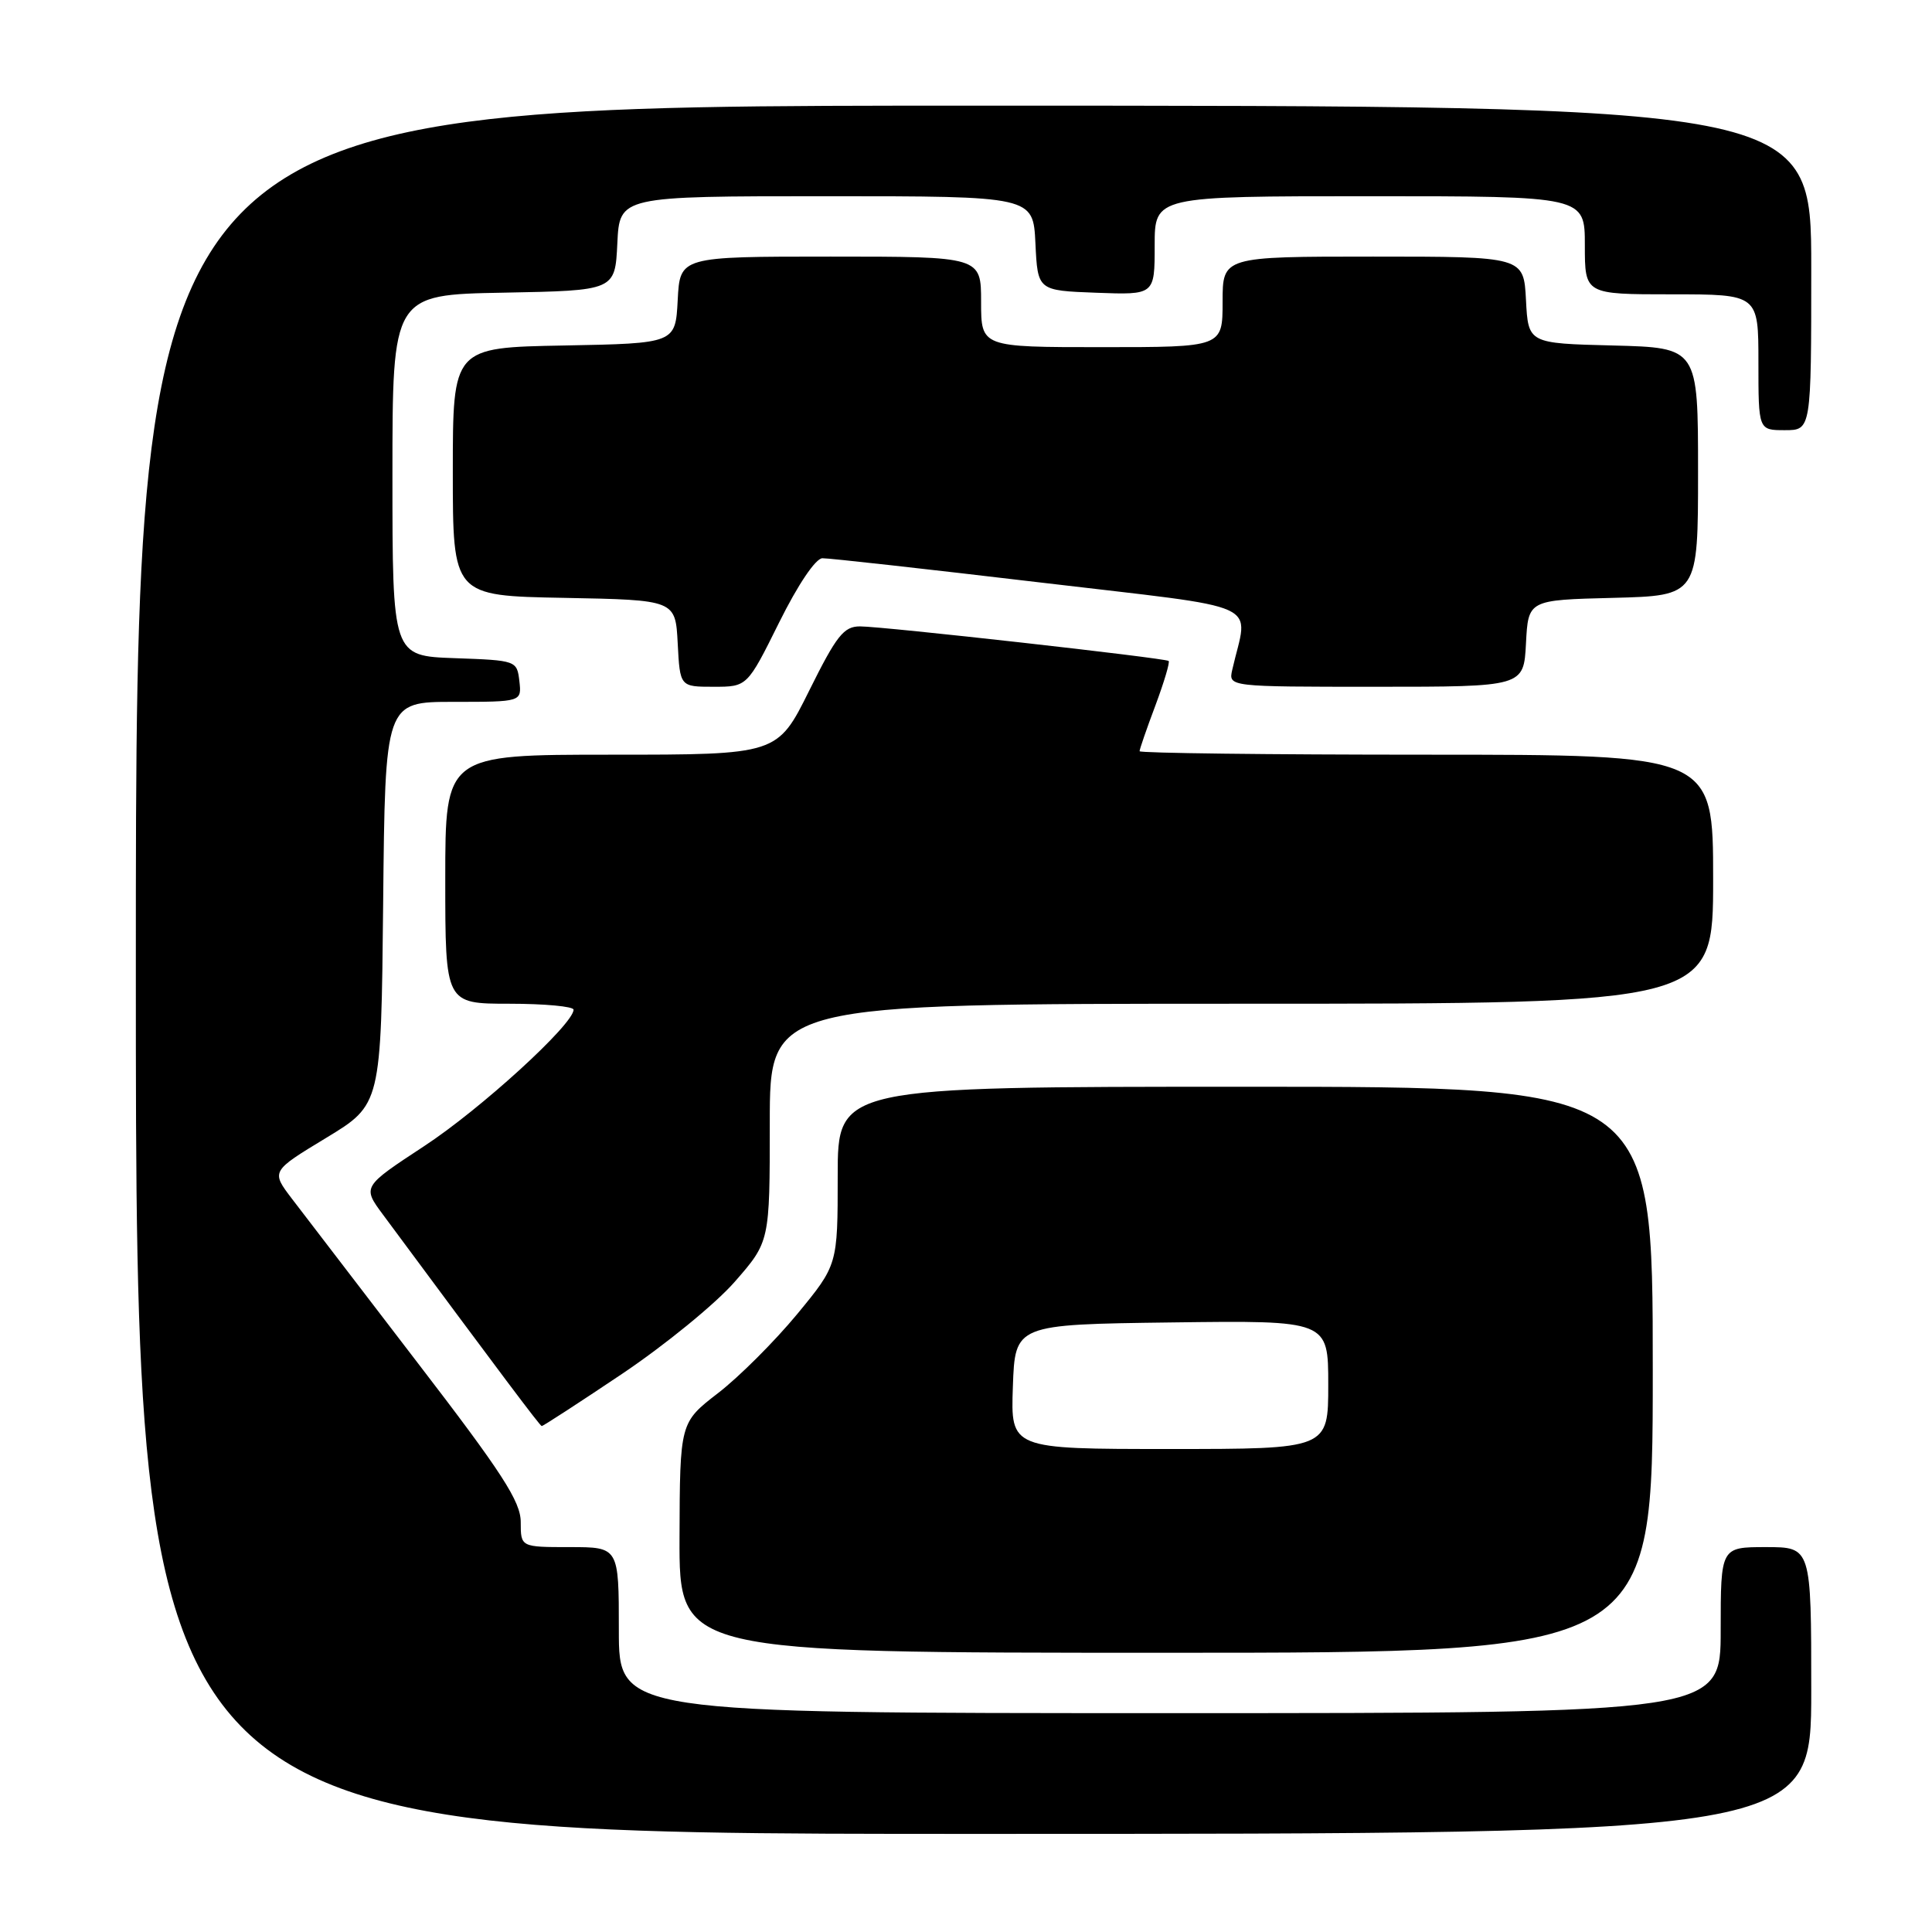<?xml version="1.0" encoding="UTF-8" standalone="no"?>
<!DOCTYPE svg PUBLIC "-//W3C//DTD SVG 1.1//EN" "http://www.w3.org/Graphics/SVG/1.1/DTD/svg11.dtd" >
<svg xmlns="http://www.w3.org/2000/svg" xmlns:xlink="http://www.w3.org/1999/xlink" version="1.1" viewBox="0 0 256 256">
 <g >
 <path fill="currentColor"
d=" M 240.00 224.00 C 240.00 205.00 240.00 205.00 234.00 205.00 C 228.00 205.00 228.00 205.00 228.00 216.00 C 228.00 227.00 228.00 227.00 155.00 227.00 C 82.00 227.00 82.00 227.00 82.00 216.00 C 82.00 205.00 82.00 205.00 75.50 205.00 C 69.00 205.00 69.00 205.00 69.00 201.69 C 69.00 198.96 66.55 195.17 55.23 180.44 C 47.66 170.57 40.22 160.86 38.69 158.85 C 35.91 155.20 35.91 155.20 43.21 150.78 C 50.50 146.36 50.50 146.36 50.77 119.68 C 51.03 93.00 51.03 93.00 60.08 93.00 C 69.13 93.00 69.13 93.00 68.82 90.25 C 68.50 87.53 68.42 87.50 60.25 87.21 C 52.00 86.92 52.00 86.92 52.00 62.99 C 52.00 39.05 52.00 39.05 66.75 38.78 C 81.50 38.50 81.50 38.50 81.80 32.25 C 82.10 26.00 82.10 26.00 109.50 26.00 C 136.90 26.00 136.90 26.00 137.20 32.25 C 137.50 38.50 137.50 38.50 145.25 38.79 C 153.00 39.08 153.00 39.08 153.00 32.54 C 153.00 26.00 153.00 26.00 181.50 26.00 C 210.00 26.00 210.00 26.00 210.00 32.50 C 210.00 39.00 210.00 39.00 221.50 39.00 C 233.00 39.00 233.00 39.00 233.00 48.00 C 233.00 57.00 233.00 57.00 236.50 57.00 C 240.00 57.00 240.00 57.00 240.00 35.50 C 240.00 14.00 240.00 14.00 129.00 14.00 C 18.00 14.00 18.00 14.00 18.00 128.50 C 18.00 243.00 18.00 243.00 129.00 243.00 C 240.00 243.00 240.00 243.00 240.00 224.00 Z  M 219.00 181.50 C 219.00 144.00 219.00 144.00 165.00 144.00 C 111.00 144.00 111.00 144.00 111.00 155.81 C 111.00 167.61 111.00 167.61 105.61 174.15 C 102.64 177.74 97.94 182.44 95.15 184.59 C 90.09 188.50 90.09 188.50 90.04 203.75 C 90.00 219.00 90.00 219.00 154.50 219.00 C 219.00 219.00 219.00 219.00 219.00 181.50 Z  M 82.39 182.07 C 88.07 178.26 94.81 172.76 97.36 169.84 C 102.00 164.53 102.00 164.53 102.00 148.77 C 102.00 133.00 102.00 133.00 164.50 133.00 C 227.00 133.00 227.00 133.00 227.00 116.50 C 227.00 100.00 227.00 100.00 189.00 100.00 C 168.10 100.00 151.00 99.79 151.00 99.54 C 151.00 99.28 151.94 96.55 153.10 93.47 C 154.25 90.38 155.04 87.74 154.85 87.58 C 154.36 87.19 117.00 83.00 113.96 83.00 C 111.80 83.00 110.85 84.21 107.23 91.50 C 103.01 100.00 103.01 100.00 81.01 100.00 C 59.00 100.00 59.00 100.00 59.00 116.50 C 59.00 133.00 59.00 133.00 67.50 133.00 C 72.17 133.00 76.00 133.36 76.00 133.79 C 76.00 135.72 63.68 146.97 56.20 151.87 C 48.01 157.25 48.01 157.25 50.75 160.95 C 66.55 182.28 71.54 188.93 71.78 188.96 C 71.94 188.98 76.71 185.88 82.39 182.07 Z  M 103.23 82.50 C 105.73 77.46 108.07 73.99 108.97 73.97 C 109.81 73.95 122.80 75.40 137.83 77.18 C 168.23 80.79 165.38 79.49 163.28 88.75 C 162.77 91.00 162.77 91.00 182.33 91.00 C 201.90 91.00 201.90 91.00 202.20 85.25 C 202.50 79.50 202.50 79.50 213.75 79.22 C 225.00 78.93 225.00 78.93 225.00 62.50 C 225.00 46.07 225.00 46.07 213.75 45.78 C 202.50 45.50 202.50 45.50 202.20 39.75 C 201.90 34.00 201.90 34.00 181.95 34.00 C 162.00 34.00 162.00 34.00 162.00 40.00 C 162.00 46.00 162.00 46.00 146.00 46.00 C 130.00 46.00 130.00 46.00 130.00 40.00 C 130.00 34.00 130.00 34.00 110.05 34.00 C 90.10 34.00 90.10 34.00 89.80 39.75 C 89.50 45.50 89.50 45.50 74.75 45.78 C 60.00 46.05 60.00 46.05 60.00 62.50 C 60.00 78.95 60.00 78.95 74.75 79.22 C 89.50 79.50 89.50 79.50 89.80 85.25 C 90.10 91.00 90.10 91.00 94.56 91.00 C 99.01 91.00 99.01 91.00 103.23 82.50 Z  M 134.21 183.75 C 134.50 175.50 134.50 175.50 155.25 175.23 C 176.00 174.96 176.00 174.96 176.00 183.48 C 176.00 192.00 176.00 192.00 154.96 192.00 C 133.92 192.00 133.92 192.00 134.21 183.75 Z "/>
</g>
</svg>